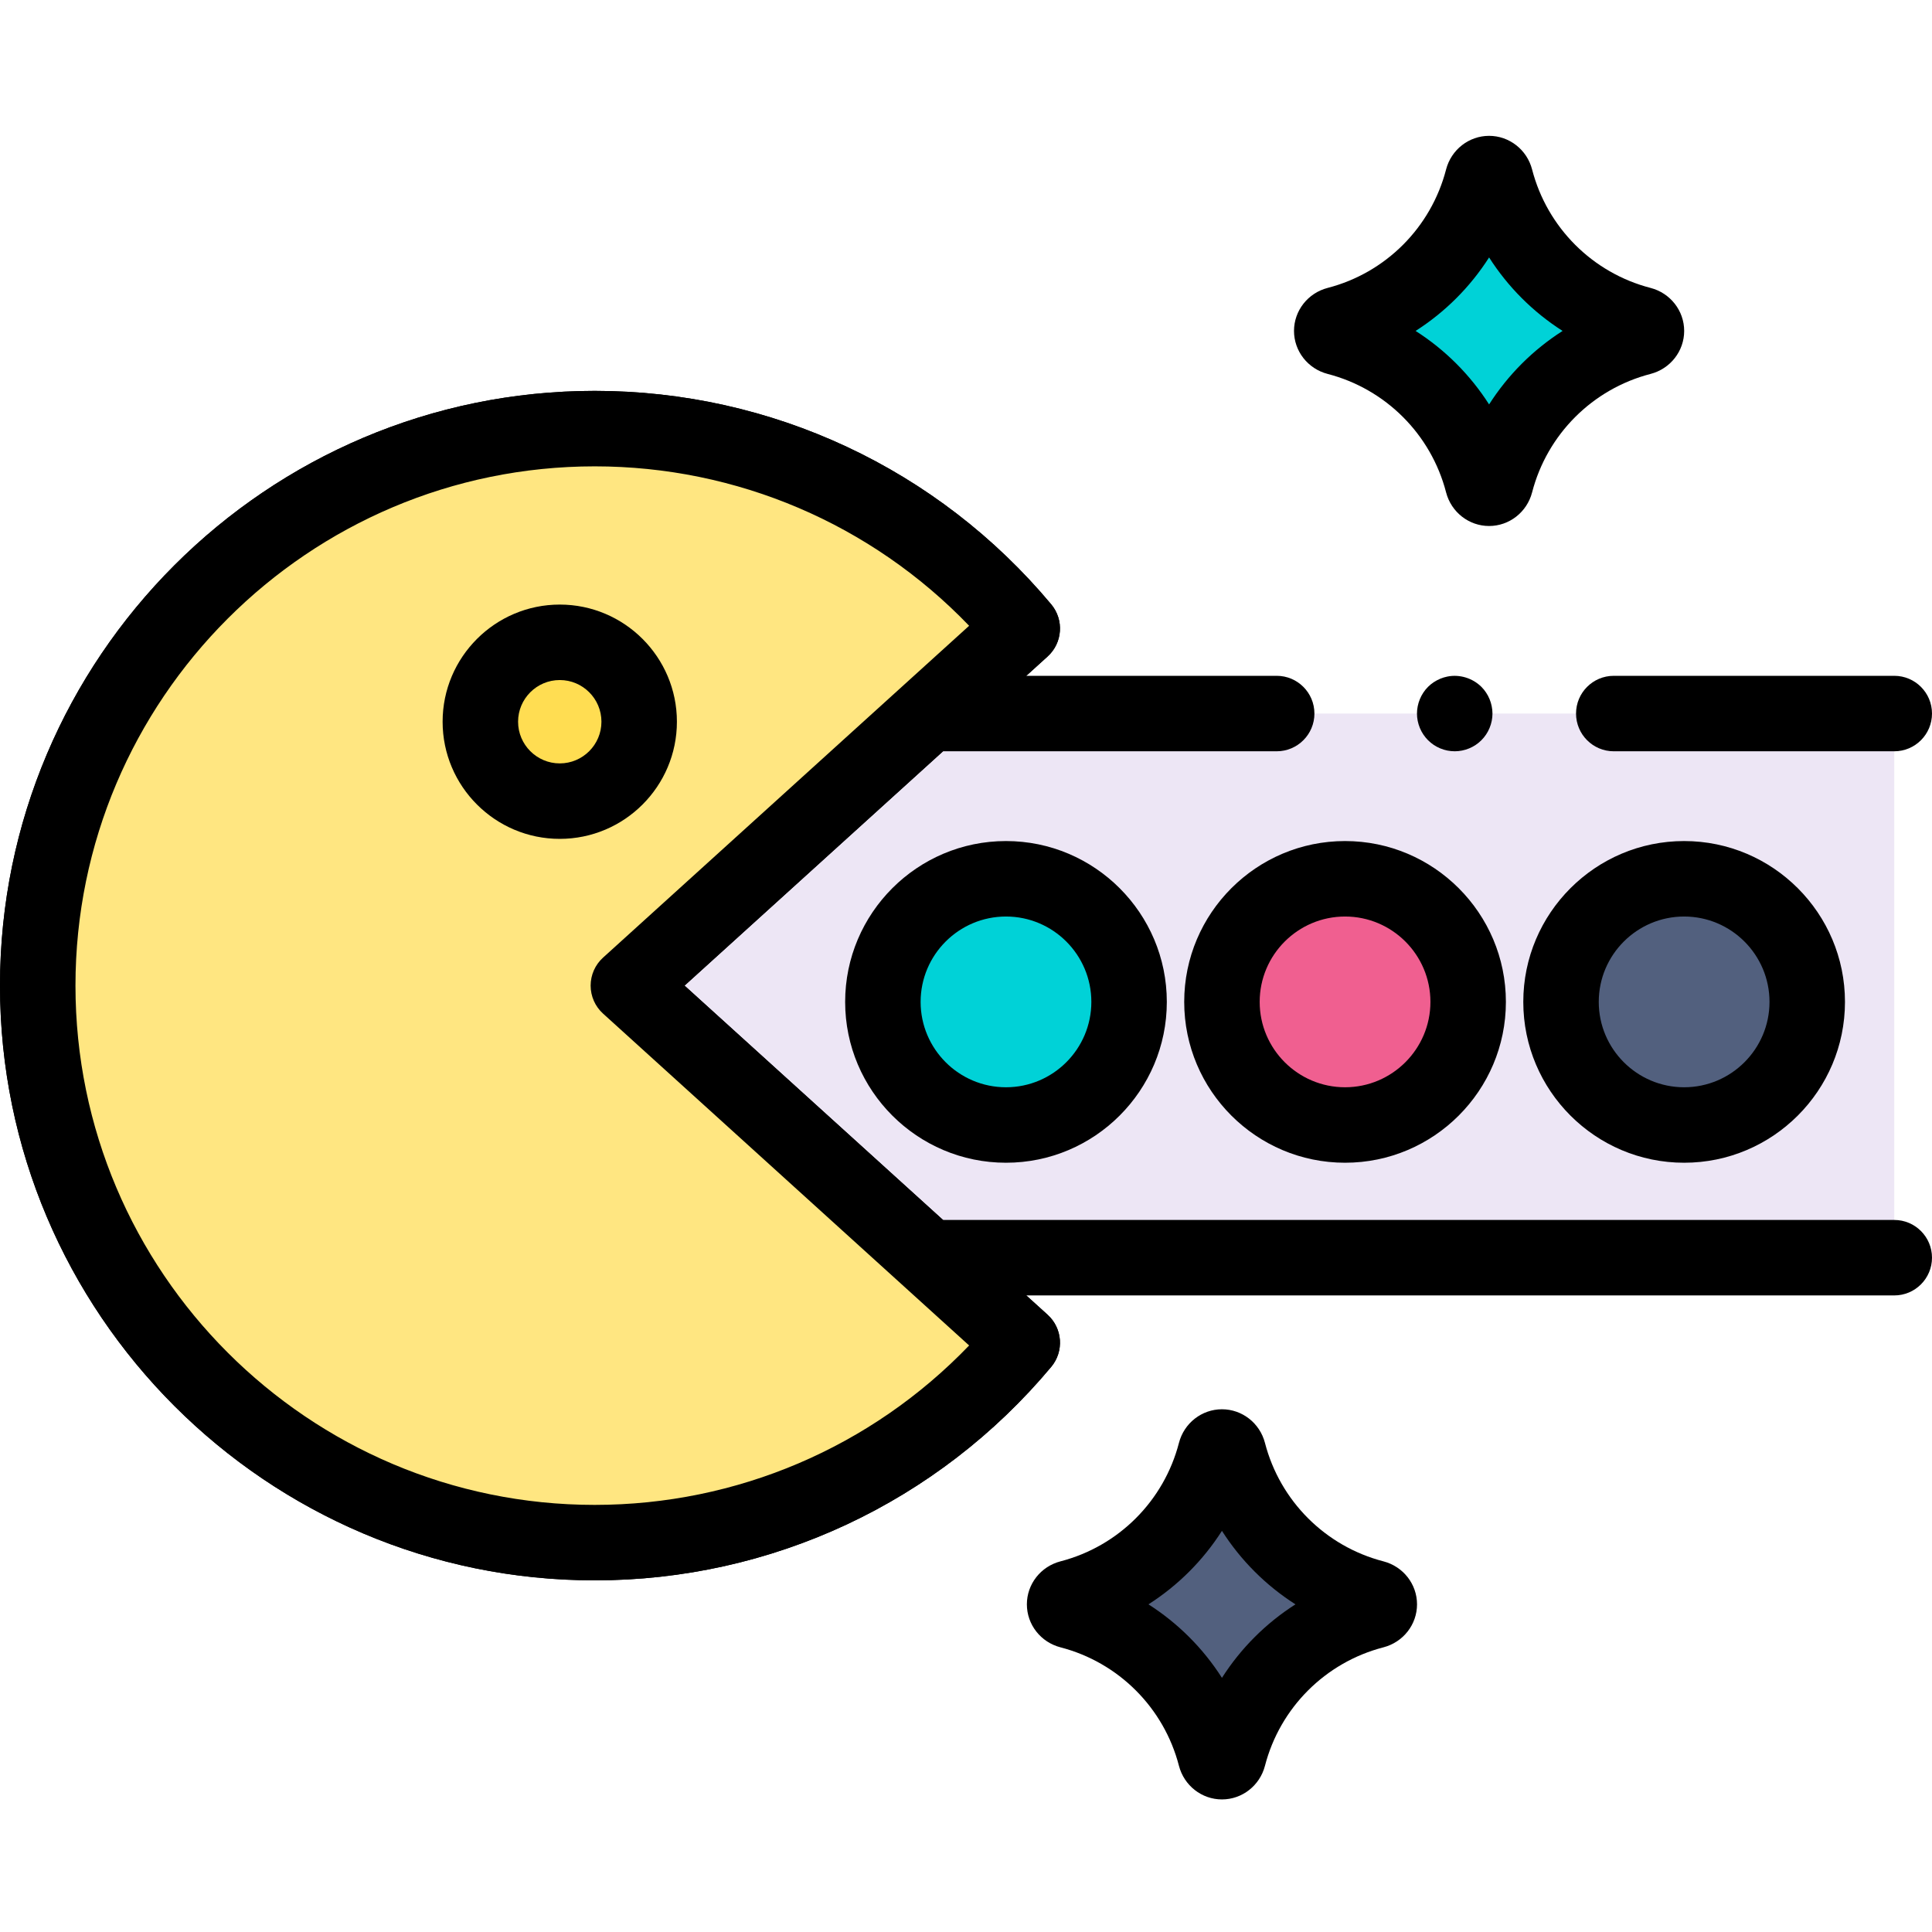 <svg height="512pt" viewBox="0 -36 512 512" width="512pt" xmlns="http://www.w3.org/2000/svg"><path d="m502 297.301h-387.027v-144.203h387.027" fill="#ede6f5"/><path d="m385.52 163.094c-.66 0-1.309-.062-1.961-.191-.637-.129-1.27-.32-1.867-.57-.602-.25-1.18-.559-1.73-.922-.539-.367-1.062-.789-1.52-1.25-1.859-1.855-2.93-4.438-2.93-7.066 0-.652.066-1.312.199-1.949.129-.641.32-1.273.57-1.871.25-.609.559-1.191.918-1.73.359-.551.781-1.059 1.238-1.52.461-.461.98-.879 1.523-1.242.547-.355 1.129-.668 1.727-.918.602-.25 1.23-.438 1.871-.57 3.25-.66 6.699.41 9.031 2.73.461.461.879.969 1.238 1.52.359.539.672 1.121.922 1.73.25.598.438 1.23.566 1.871.133.637.203 1.297.203 1.949 0 2.629-1.07 5.211-2.93 7.066-1.859 1.871-4.441 2.934-7.07 2.934zm0 0"/><path d="m434.902 49.984c-18.844-4.883-33.68-19.719-38.562-38.562-.488-1.895-2.941-1.895-3.43 0-4.883 18.844-19.719 33.68-38.562 38.562-1.895.488-1.895 2.938 0 3.43 18.844 4.883 33.68 19.719 38.562 38.562.488 1.891 2.938 1.891 3.43 0 4.883-18.844 19.719-33.68 38.562-38.562 1.895-.492 1.895-2.941 0-3.43zm0 0" fill="#00d2d7"/><path d="m394.625 103.395c-5.348 0-10.035-3.664-11.395-8.906-3.984-15.383-16.012-27.41-31.391-31.395-5.246-1.359-8.914-6.047-8.914-11.395 0-5.352 3.668-10.039 8.914-11.398 15.379-3.98 27.406-16.012 31.387-31.387 1.363-5.25 6.051-8.914 11.398-8.914s10.035 3.664 11.395 8.906c3.984 15.383 16.012 27.414 31.391 31.395 5.246 1.359 8.914 6.047 8.914 11.398 0 5.348-3.668 10.035-8.914 11.395-15.379 3.984-27.406 16.012-31.387 31.387-1.363 5.25-6.051 8.914-11.398 8.914zm-19.477-51.695c7.828 4.992 14.48 11.648 19.477 19.477 4.996-7.828 11.648-14.48 19.477-19.477-7.828-4.996-14.48-11.648-19.477-19.477-4.996 7.828-11.648 14.48-19.477 19.477zm57.227 7.961c.008 0 .016 0 .02.004-.004-.004-.012-.004-.02-.004zm0 0"/><path d="m364.105 387.453c-18.844-4.883-33.68-19.719-38.559-38.562-.492-1.895-2.941-1.895-3.434 0-4.879 18.844-19.719 33.68-38.562 38.562-1.891.488-1.891 2.941 0 3.43 18.848 4.883 33.684 19.719 38.562 38.562.492 1.895 2.941 1.895 3.434 0 4.879-18.844 19.715-33.68 38.559-38.562 1.895-.488 1.895-2.941 0-3.43zm0 0" fill="#52607e"/><path d="m323.828 440.867c-5.348 0-10.035-3.668-11.395-8.914-3.984-15.379-16.012-27.406-31.387-31.391-5.25-1.359-8.914-6.043-8.914-11.395 0-5.352 3.664-10.035 8.91-11.395 15.379-3.984 27.406-16.012 31.391-31.391 1.359-5.246 6.047-8.91 11.395-8.91 5.352 0 10.039 3.664 11.398 8.91 3.98 15.379 16.008 27.406 31.387 31.391 5.25 1.359 8.914 6.043 8.914 11.395 0 5.352-3.664 10.035-8.914 11.395-15.379 3.984-27.406 16.012-31.387 31.391-1.359 5.246-6.047 8.914-11.398 8.914zm-19.477-51.699c7.828 4.996 14.484 11.648 19.477 19.477 4.996-7.828 11.648-14.48 19.48-19.477-7.832-4.996-14.484-11.648-19.48-19.477-4.992 7.828-11.645 14.48-19.477 19.477zm0 0"/><path d="m166.523 225.199 104.383-94.633c-27.078-32.383-67.777-52.98-113.293-52.98-81.523 0-147.613 66.086-147.613 147.613 0 81.523 66.09 147.613 147.613 147.613 45.516 0 86.215-20.602 113.293-52.984zm0 0" fill="#ffe681"/><path d="m157.613 382.812c-86.91 0-157.613-70.707-157.613-157.613 0-86.91 70.703-157.613 157.613-157.613 46.816 0 90.906 20.617 120.965 56.566 3.445 4.117 3.023 10.219-.953 13.824l-96.215 87.223 96.215 87.219c3.977 3.605 4.398 9.707.953 13.824-30.059 35.949-74.148 56.57-120.965 56.57zm0-295.227c-75.879 0-137.613 61.73-137.613 137.613 0 75.879 61.734 137.613 137.613 137.613 37.664 0 73.312-15.289 99.215-42.25l-97.023-87.957c-2.09-1.895-3.281-4.586-3.281-7.406 0-2.824 1.191-5.516 3.281-7.41l97.023-87.953c-25.902-26.965-61.551-42.25-99.215-42.25zm0 0"/><path d="m166.523 225.199 104.383-94.633c-27.078-32.383-67.777-52.98-113.293-52.98-81.523 0-147.613 66.086-147.613 147.613 0 81.523 66.09 147.613 147.613 147.613 45.516 0 86.215-20.602 113.293-52.984zm0 0" fill="#ffe681"/><path d="m427.668 163.098h74.332c5.523 0 10-4.48 10-10 0-5.523-4.477-10-10-10h-74.332c-5.523 0-10 4.477-10 10 0 5.52 4.477 10 10 10zm0 0"/><path d="m502 287.301h-252.086l-68.504-62.105 68.508-62.102c.027 0 .055.004.082.004h88.336c5.52 0 10-4.48 10-10 0-5.523-4.48-10-10-10h-66.359l5.648-5.121c3.977-3.605 4.398-9.707.957-13.824-30.062-35.949-74.152-56.566-120.969-56.566-86.91 0-157.613 70.703-157.613 157.613 0 86.906 70.703 157.613 157.613 157.613 46.816 0 90.906-20.621 120.965-56.57 3.445-4.117 3.023-10.219-.953-13.824l-5.648-5.117h230.023c5.523 0 10-4.48 10-10 0-5.523-4.477-10-10-10zm-344.387 75.512c-75.879 0-137.613-61.734-137.613-137.613 0-75.883 61.734-137.613 137.613-137.613 37.664 0 73.312 15.285 99.215 42.25l-97.023 87.953c-2.09 1.895-3.281 4.586-3.281 7.41 0 2.82 1.191 5.512 3.281 7.406l97.023 87.957c-25.902 26.961-61.551 42.25-99.215 42.25zm0 0"/><path d="m169.387 155.266c0 11.621-9.422 21.043-21.043 21.043-11.625 0-21.047-9.422-21.047-21.043 0-11.625 9.422-21.047 21.047-21.047 11.621 0 21.043 9.422 21.043 21.047zm0 0" fill="#ffdd52"/><path d="m148.344 186.309c-17.121 0-31.047-13.926-31.047-31.047 0-17.117 13.926-31.043 31.047-31.043 17.117 0 31.043 13.926 31.043 31.043 0 17.121-13.926 31.047-31.043 31.047zm0-42.09c-6.09 0-11.047 4.953-11.047 11.043 0 6.09 4.957 11.047 11.047 11.047s11.043-4.957 11.043-11.047c0-6.09-4.953-11.043-11.043-11.043zm0 0"/><path d="m299.219 229.512c0 18.016-14.605 32.625-32.625 32.625-18.016 0-32.625-14.609-32.625-32.625 0-18.02 14.609-32.625 32.625-32.625 18.02 0 32.625 14.605 32.625 32.625zm0 0" fill="#00d2d7"/><path d="m266.598 272.137c-23.504 0-42.625-19.121-42.625-42.625 0-23.504 19.121-42.625 42.625-42.625 23.5 0 42.621 19.121 42.621 42.625 0 23.504-19.121 42.625-42.621 42.625zm0-65.25c-12.477 0-22.625 10.148-22.625 22.625 0 12.473 10.148 22.625 22.625 22.625 12.473 0 22.621-10.152 22.621-22.625 0-12.477-10.148-22.625-22.621-22.625zm0 0"/><path d="m389.078 229.512c0 18.016-14.605 32.625-32.625 32.625-18.016 0-32.625-14.609-32.625-32.625 0-18.02 14.609-32.625 32.625-32.625 18.02 0 32.625 14.605 32.625 32.625zm0 0" fill="#f05f90"/><path d="m356.453 272.137c-23.504 0-42.625-19.121-42.625-42.625 0-23.504 19.121-42.625 42.625-42.625s42.625 19.121 42.625 42.625c0 23.504-19.121 42.625-42.625 42.625zm0-65.25c-12.473 0-22.625 10.148-22.625 22.625 0 12.473 10.152 22.625 22.625 22.625 12.477 0 22.625-10.152 22.625-22.625 0-12.477-10.148-22.625-22.625-22.625zm0 0"/><path d="m478.938 229.512c0 18.016-14.605 32.625-32.625 32.625s-32.625-14.609-32.625-32.625c0-18.02 14.605-32.625 32.625-32.625s32.625 14.605 32.625 32.625zm0 0" fill="#52607e"/><path d="m446.312 272.137c-23.504 0-42.625-19.121-42.625-42.625 0-23.504 19.121-42.625 42.625-42.625s42.625 19.121 42.625 42.625c0 23.504-19.121 42.625-42.625 42.625zm0-65.25c-12.473 0-22.625 10.148-22.625 22.625 0 12.473 10.152 22.625 22.625 22.625 12.477 0 22.625-10.152 22.625-22.625 0-12.477-10.148-22.625-22.625-22.625zm0 0"/></svg>